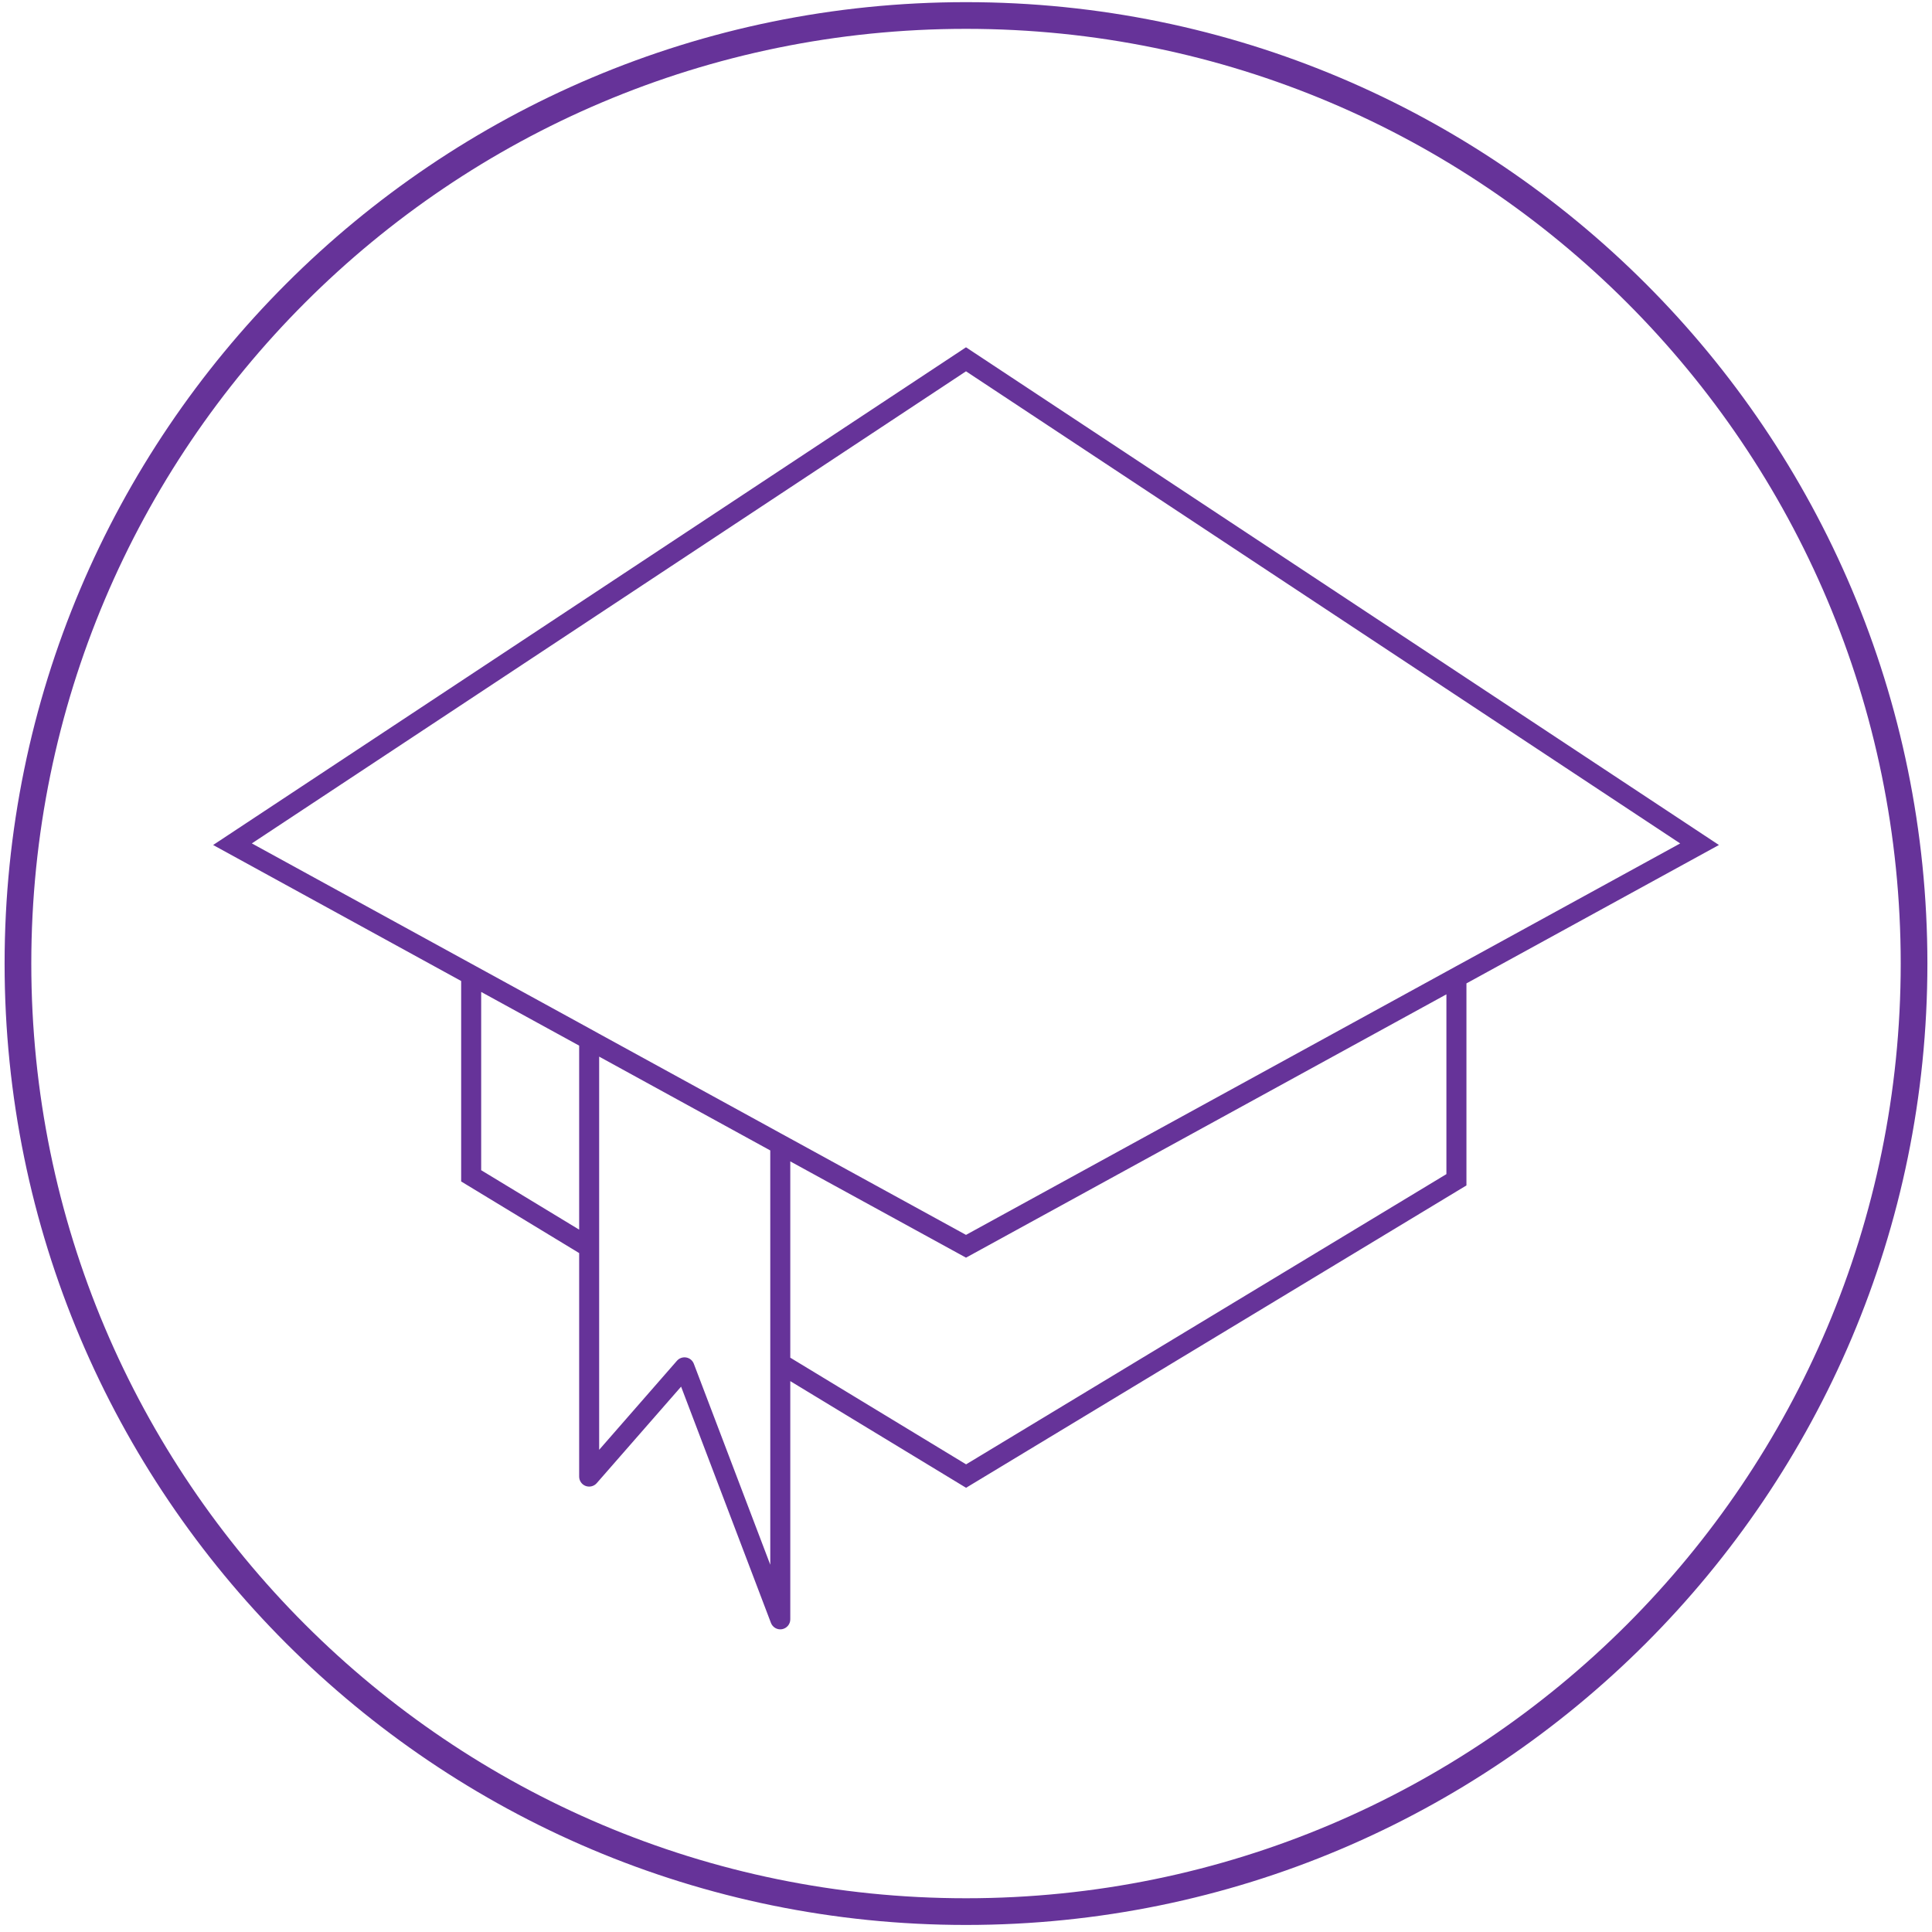 <?xml version="1.0" encoding="utf-8"?>
<!-- Generator: Adobe Illustrator 16.0.0, SVG Export Plug-In . SVG Version: 6.00 Build 0)  -->
<!DOCTYPE svg PUBLIC "-//W3C//DTD SVG 1.1//EN" "http://www.w3.org/Graphics/SVG/1.1/DTD/svg11.dtd">
<svg version="1.1" id="Layer_9" xmlns="http://www.w3.org/2000/svg" xmlns:xlink="http://www.w3.org/1999/xlink" x="0px" y="0px"
	 width="105px" height="105px" viewBox="0 0 105 105" enable-background="new 0 0 105 105" xml:space="preserve">
<g>
	<path fill="#663399" d="M52.501,0.117c-28.859,0-52.25,23.394-52.251,52.25c0.001,28.857,23.393,52.25,52.251,52.25
		c28.856,0,52.247-23.393,52.249-52.25C104.748,23.511,81.357,0.118,52.501,0.117z M88.421,88.289
		c-9.194,9.191-21.89,14.877-35.919,14.877c-14.031,0-26.726-5.686-35.921-14.877c-9.196-9.193-14.88-21.893-14.88-35.921
		c0-14.03,5.685-26.726,14.879-35.92c9.195-9.195,21.889-14.88,35.921-14.88c14.03,0,26.724,5.685,35.919,14.879
		c9.193,9.195,14.878,21.889,14.88,35.92C103.299,66.396,97.613,79.096,88.421,88.289z"/>
	<path fill="#663399" d="M52.5,18.875L11.583,45.924l13.48,7.391V64.21l6.413,3.892v12.146c0,0.228,0.141,0.433,0.353,0.511
		s0.452,0.018,0.601-0.152l4.586-5.246l4.882,12.838c0.093,0.246,0.348,0.392,0.606,0.344c0.257-0.049,0.446-0.271,0.446-0.536
		V75.061l9.554,5.797l27.194-16.433V53.445l13.722-7.521L52.5,18.875z M31.476,66.828l-5.325-3.23V53.91l5.325,2.918V66.828z
		 M41.863,73.127v0.639V74.4v10.64l-4.154-10.92c-0.068-0.179-0.224-0.31-0.411-0.343c-0.188-0.033-0.381,0.033-0.507,0.177
		l-4.228,4.84V68.761v-0.637v-0.636V57.425l9.299,5.099L41.863,73.127L41.863,73.127z M78.609,63.811L52.505,79.584l-9.555-5.797
		V63.119l9.55,5.232l0.262-0.143l25.847-14.168V63.811z M79.152,52.504l-0.543,0.298L52.5,67.113l-9.55-5.235l-0.544-0.297
		l-0.543-0.299l-9.299-5.097l-0.544-0.301l-0.544-0.298l-5.325-2.918l-0.544-0.298l-0.544-0.298l-11.376-6.235L52.5,20.18
		l38.814,25.659l-11.616,6.367L79.152,52.504z"/>
</g>
</svg>

